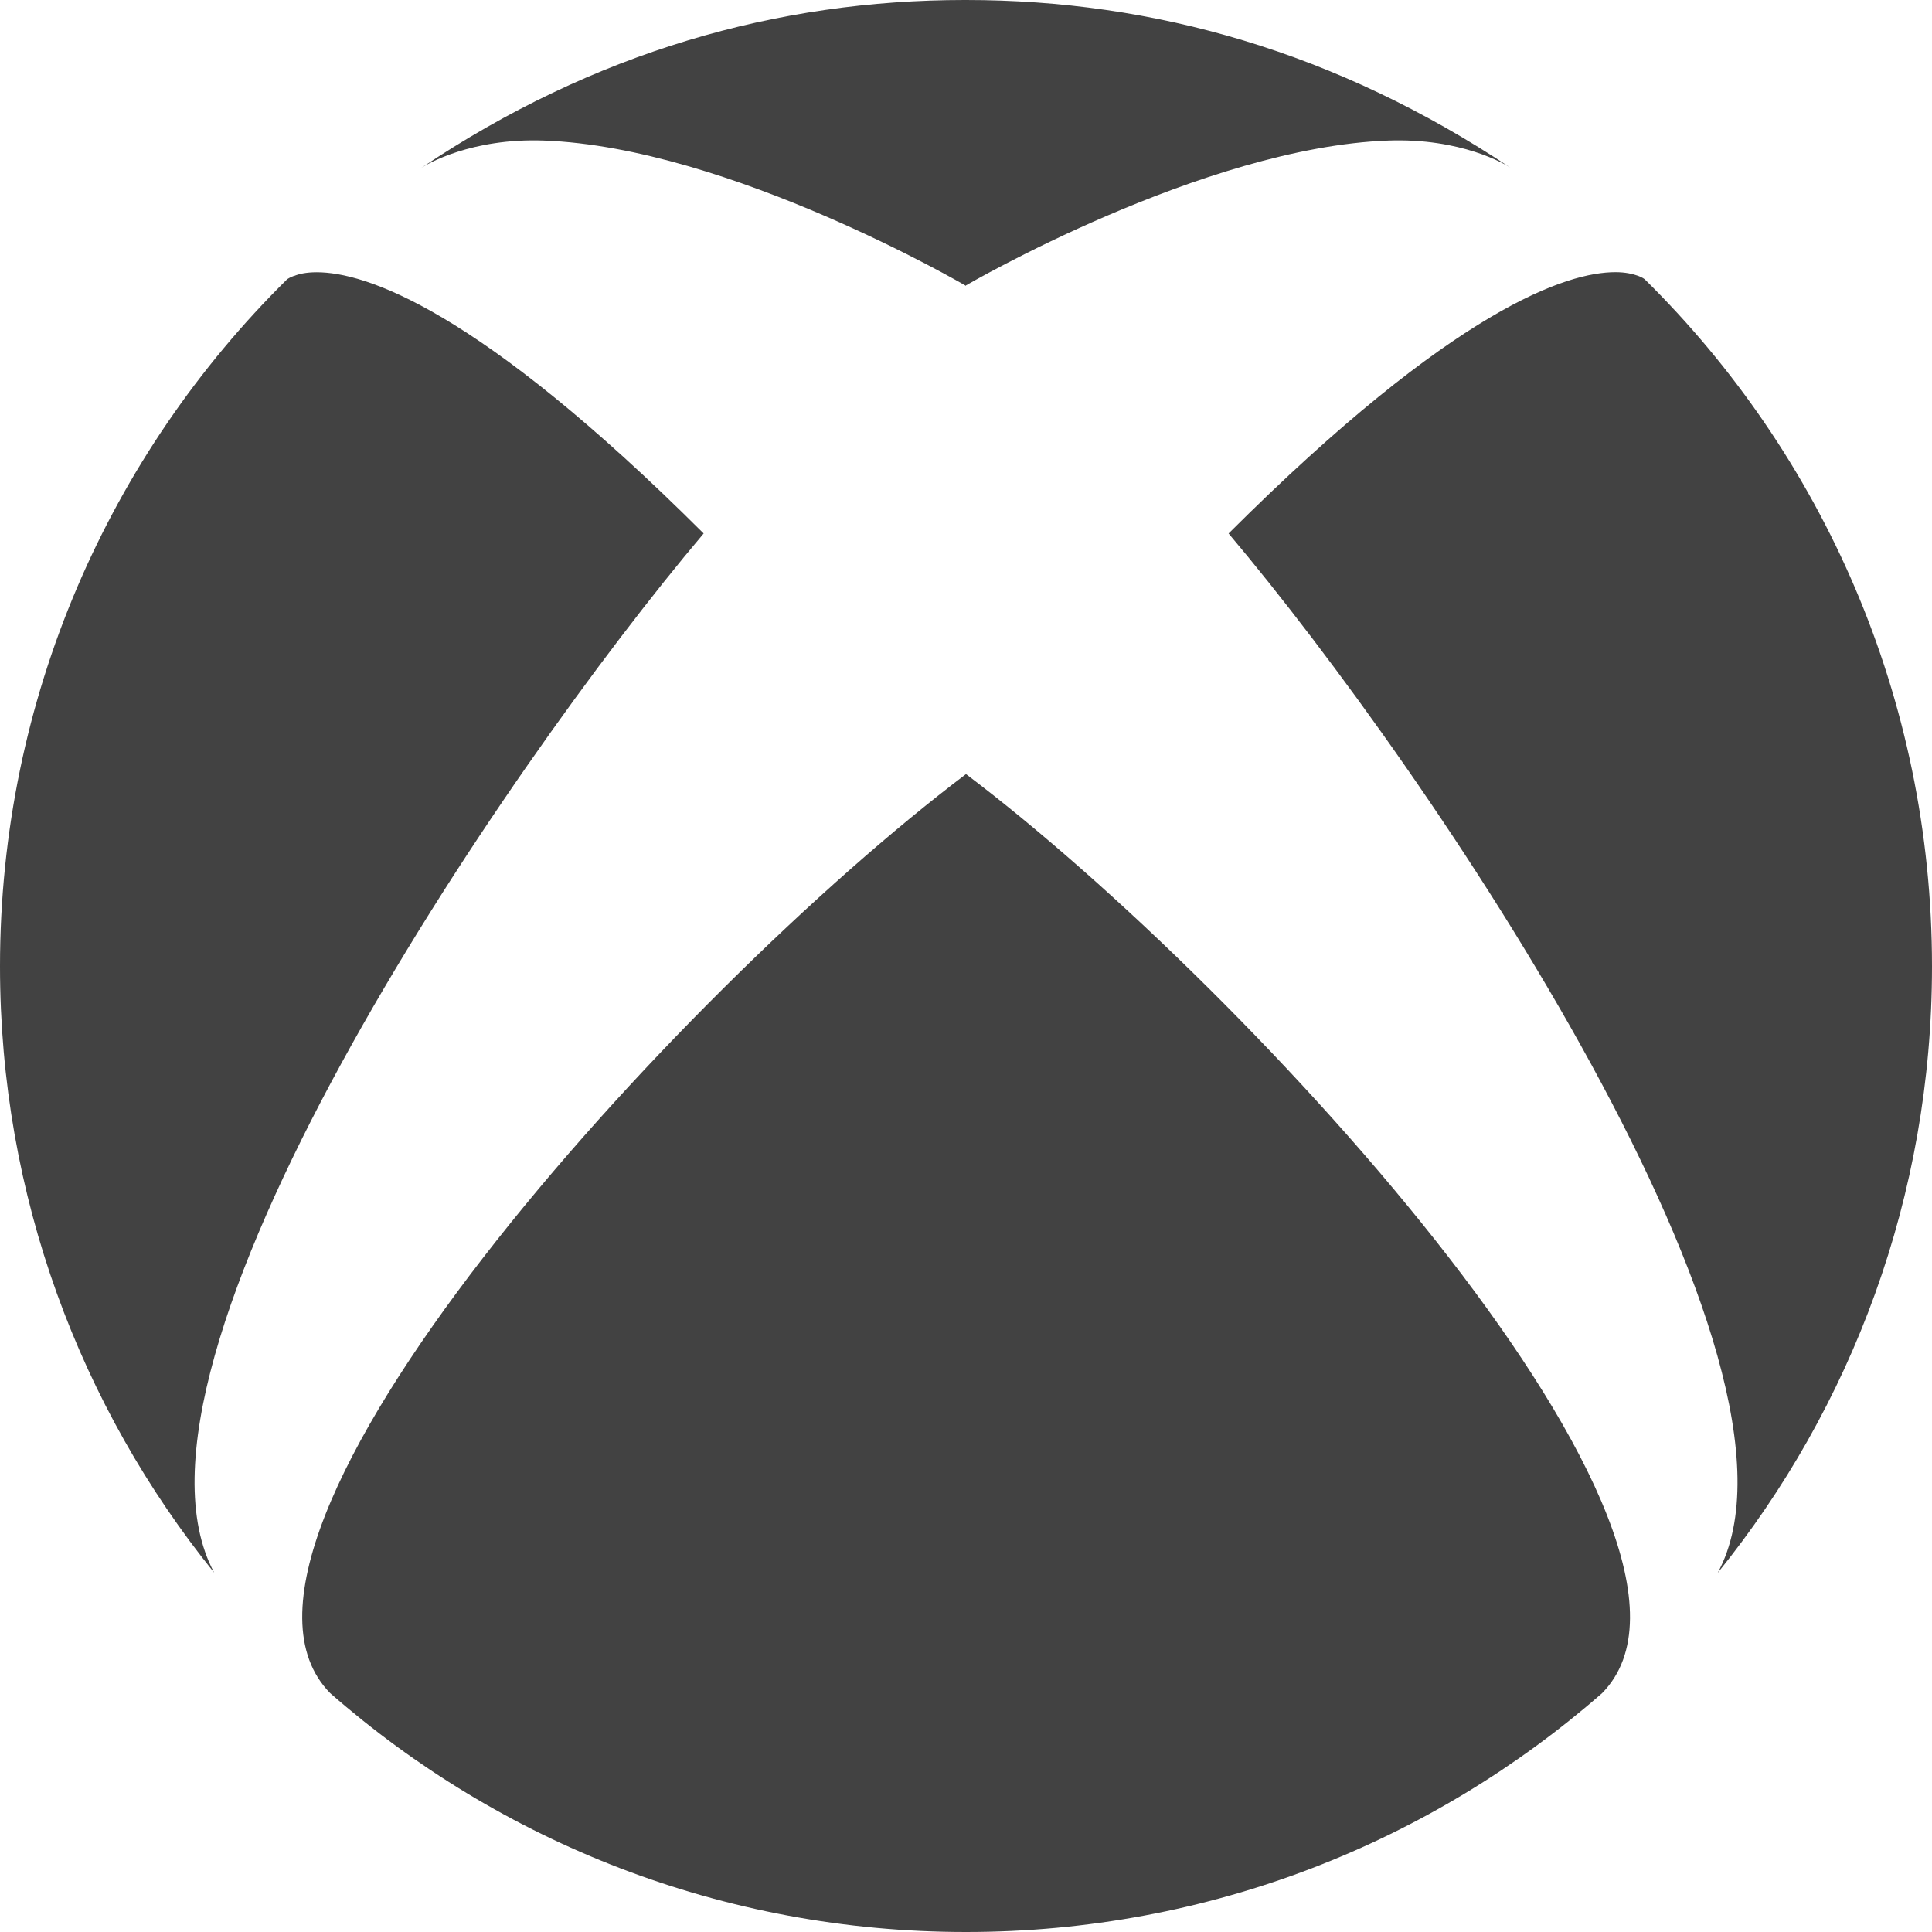 <?xml version="1.0" standalone="no"?><!-- Generator: Gravit.io --><svg xmlns="http://www.w3.org/2000/svg" xmlns:xlink="http://www.w3.org/1999/xlink" style="isolation:isolate" viewBox="0 0 24 24" width="24" height="24"><path d=" M 4.102 21.033 C 6.211 22.881 8.977 24 12 24 C 15.026 24 17.789 22.881 19.902 21.033 C 21.779 19.121 15.586 12.324 12 9.616 C 8.418 12.324 2.221 19.121 4.102 21.033 Z  M 15.262 6.627 C 17.762 9.588 22.746 16.94 21.338 19.539 C 23.002 17.48 24 14.861 24 12.004 C 24 8.664 22.635 5.642 20.43 3.468 C 20.43 3.468 20.403 3.446 20.348 3.426 C 20.285 3.404 20.196 3.381 20.067 3.381 C 19.475 3.381 18.082 3.815 15.262 6.627 Z  M 3.654 3.426 C 3.597 3.446 3.572 3.467 3.568 3.468 C 1.365 5.642 0 8.664 0 12.004 C 0 14.858 0.998 17.477 2.661 19.537 C 1.26 16.932 6.24 9.586 8.741 6.627 C 5.921 3.814 4.525 3.382 3.935 3.382 C 3.804 3.382 3.712 3.403 3.654 3.428 L 3.654 3.426 L 3.654 3.426 L 3.654 3.426 Z  M 12 3.551 C 12 3.551 9.055 1.828 6.755 1.746 C 5.852 1.713 5.301 2.041 5.234 2.085 C 7.379 0.646 9.659 0 11.984 0 L 12 0 C 14.334 0 16.605 0.646 18.766 2.085 C 18.698 2.039 18.151 1.713 17.246 1.746 C 14.946 1.828 12 3.545 12 3.545 L 12 3.551 L 12 3.551 L 12 3.551 Z " fill="rgb(66,66,66)"/></svg>
